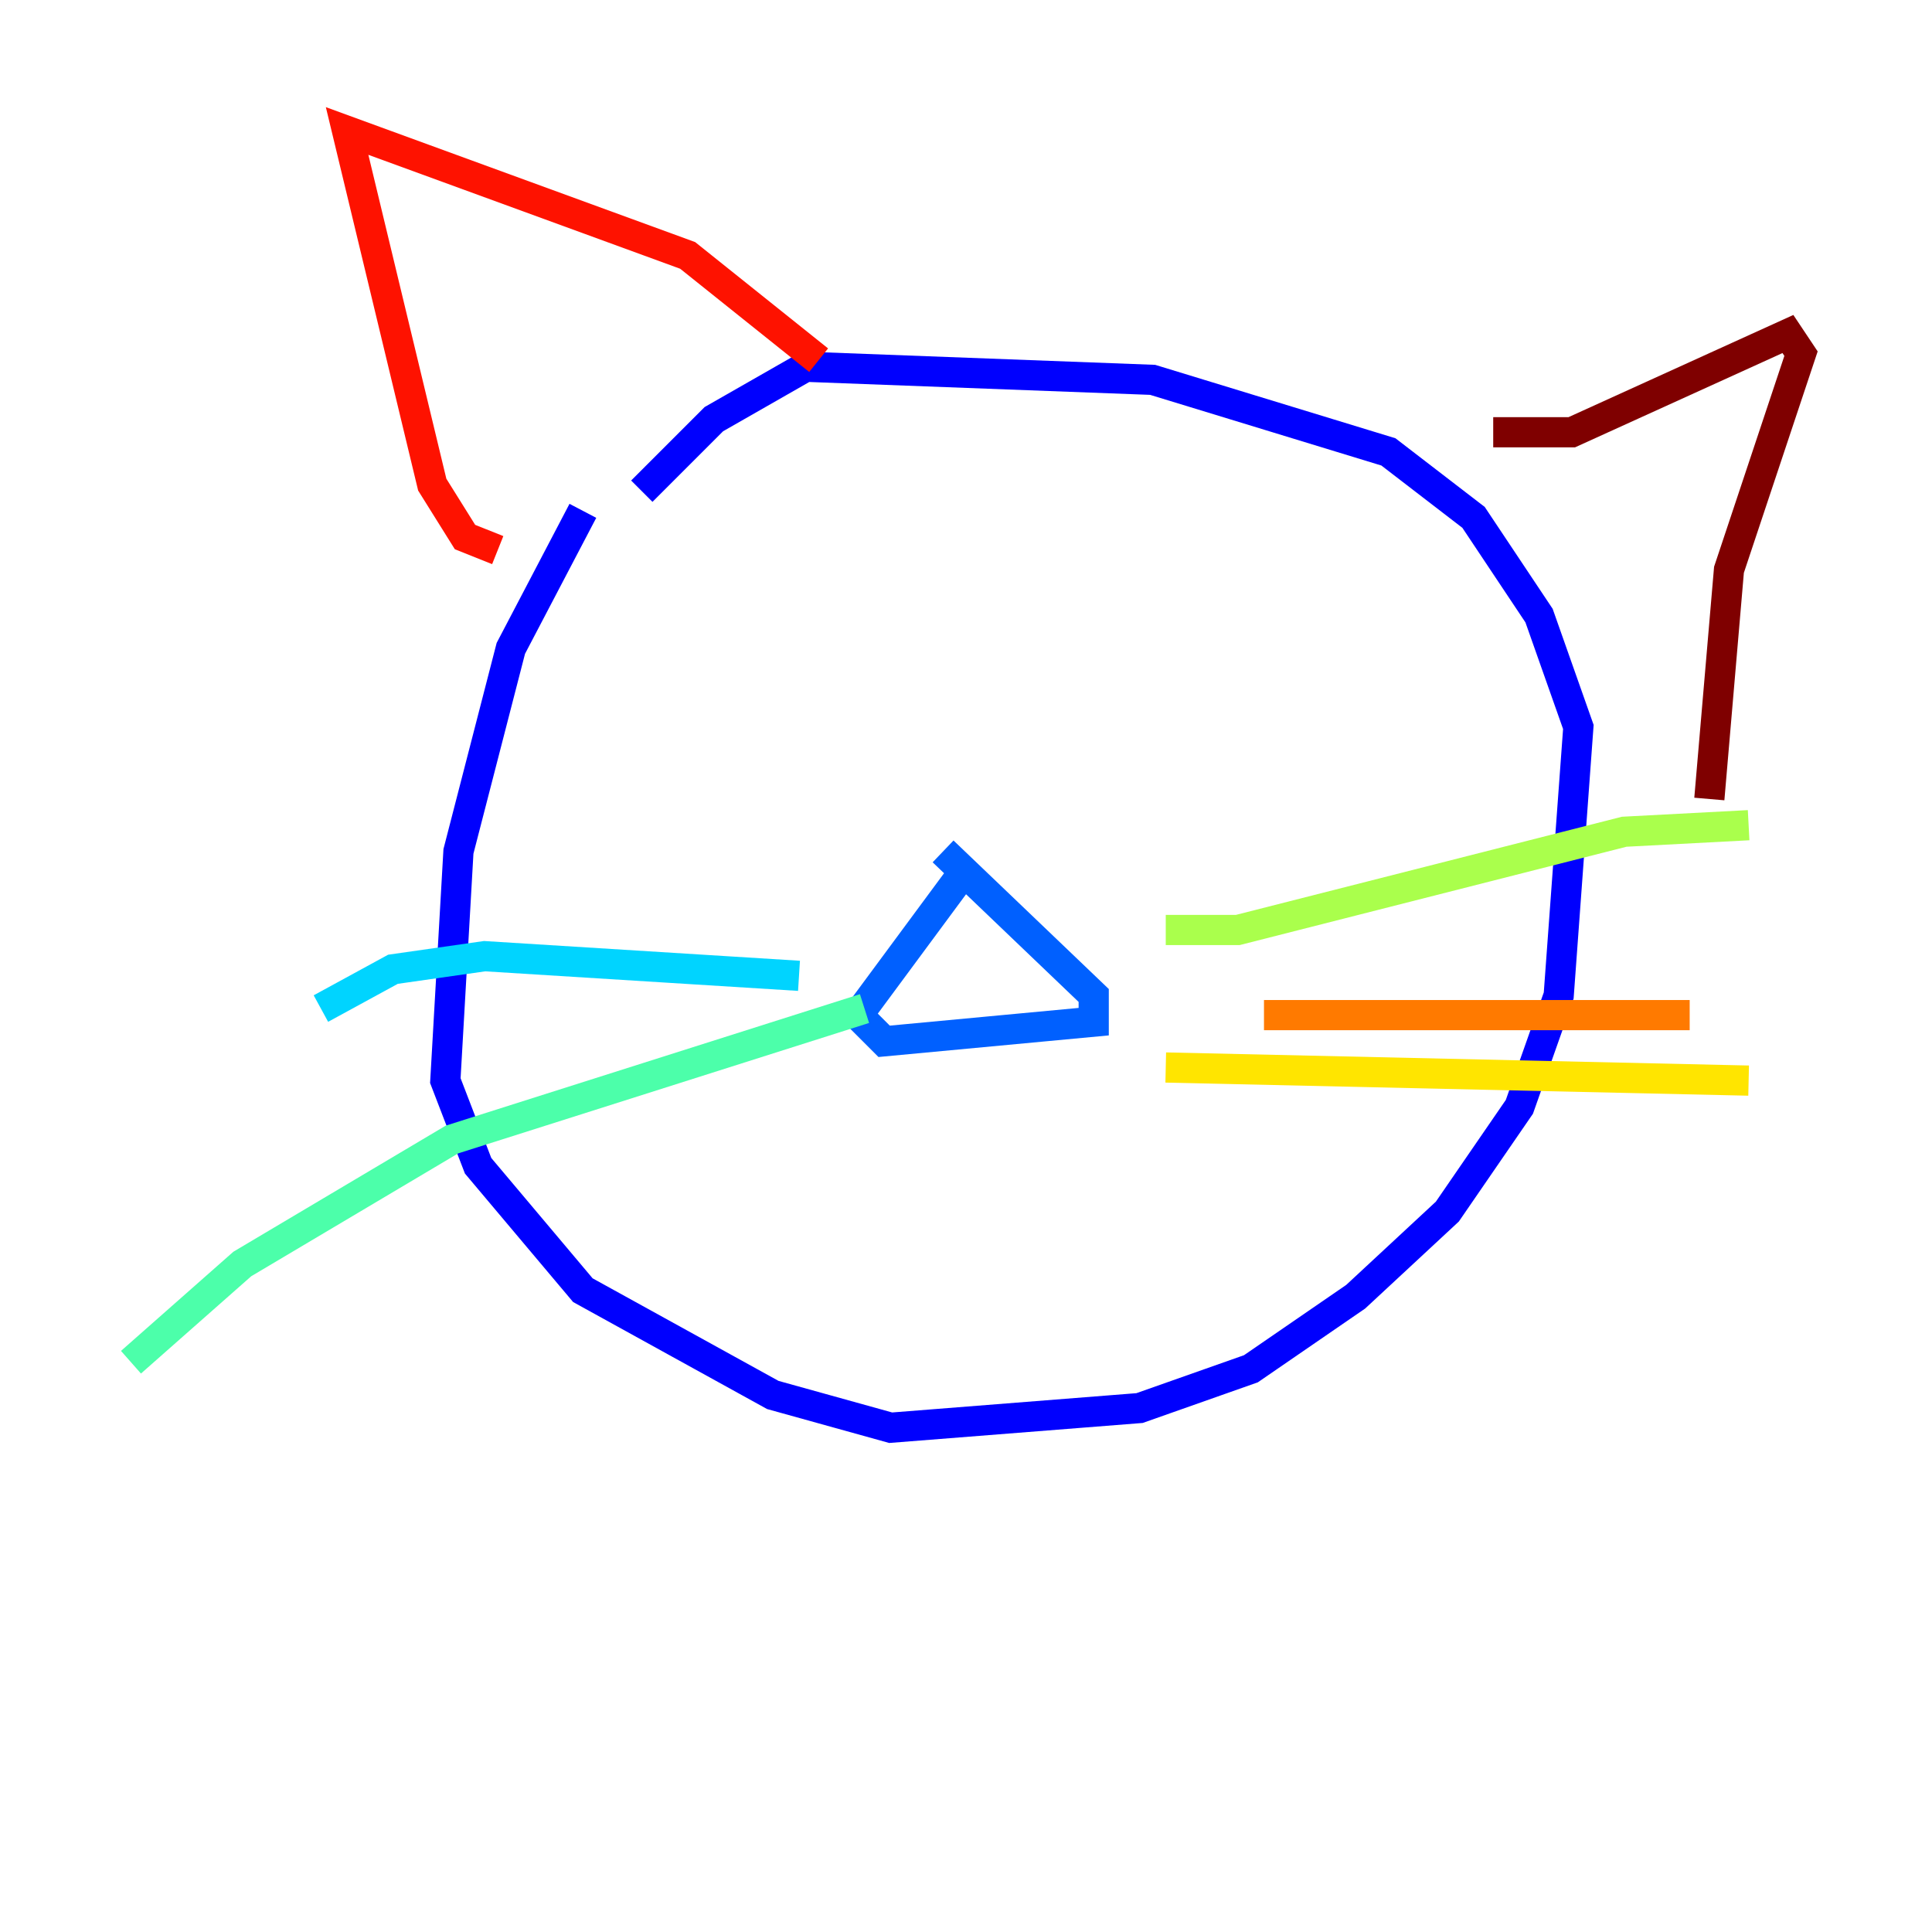 <?xml version="1.0" encoding="utf-8" ?>
<svg baseProfile="tiny" height="128" version="1.2" viewBox="0,0,128,128" width="128" xmlns="http://www.w3.org/2000/svg" xmlns:ev="http://www.w3.org/2001/xml-events" xmlns:xlink="http://www.w3.org/1999/xlink"><defs /><polyline fill="none" points="33.41,37.749 33.41,37.749" stroke="#00007f" stroke-width="2" /><polyline fill="none" points="38.617,33.844 33.844,42.956 30.373,56.407 29.505,71.593 31.675,77.234 38.617,85.478 51.2,92.42 59.01,94.59 75.498,93.288 82.875,90.685 89.817,85.912 95.891,80.271 100.664,73.329 103.268,65.953 104.57,48.163 101.966,40.786 97.627,34.278 91.986,29.939 76.366,25.166 53.37,24.298 47.295,27.77 42.522,32.542" stroke="#0000fe" stroke-width="2" /><polyline fill="none" points="64.217,57.275 56.841,67.254 58.576,68.99 72.461,67.688 72.461,65.953 62.481,56.407" stroke="#0060ff" stroke-width="2" /><polyline fill="none" points="52.936,64.651 32.108,63.349 26.034,64.217 21.261,66.82" stroke="#00d4ff" stroke-width="2" /><polyline fill="none" points="57.275,66.82 29.939,75.498 16.054,83.742 8.678,90.251" stroke="#4cffaa" stroke-width="2" /><polyline fill="none" points="77.234,61.614 82.007,61.614 107.607,55.105 115.851,54.671" stroke="#aaff4c" stroke-width="2" /><polyline fill="none" points="77.234,70.725 115.851,71.593" stroke="#ffe500" stroke-width="2" /><polyline fill="none" points="83.742,67.254 111.946,67.254" stroke="#ff7a00" stroke-width="2" /><polyline fill="none" points="32.976,36.447 30.807,35.58 28.637,32.108 22.997,8.678 45.559,16.922 54.237,23.864" stroke="#fe1200" stroke-width="2" /><polyline fill="none" points="98.929,28.637 104.136,28.637 118.454,22.129 119.322,23.43 114.549,37.749 113.248,52.936" stroke="#7f0000" stroke-width="2" /></svg>